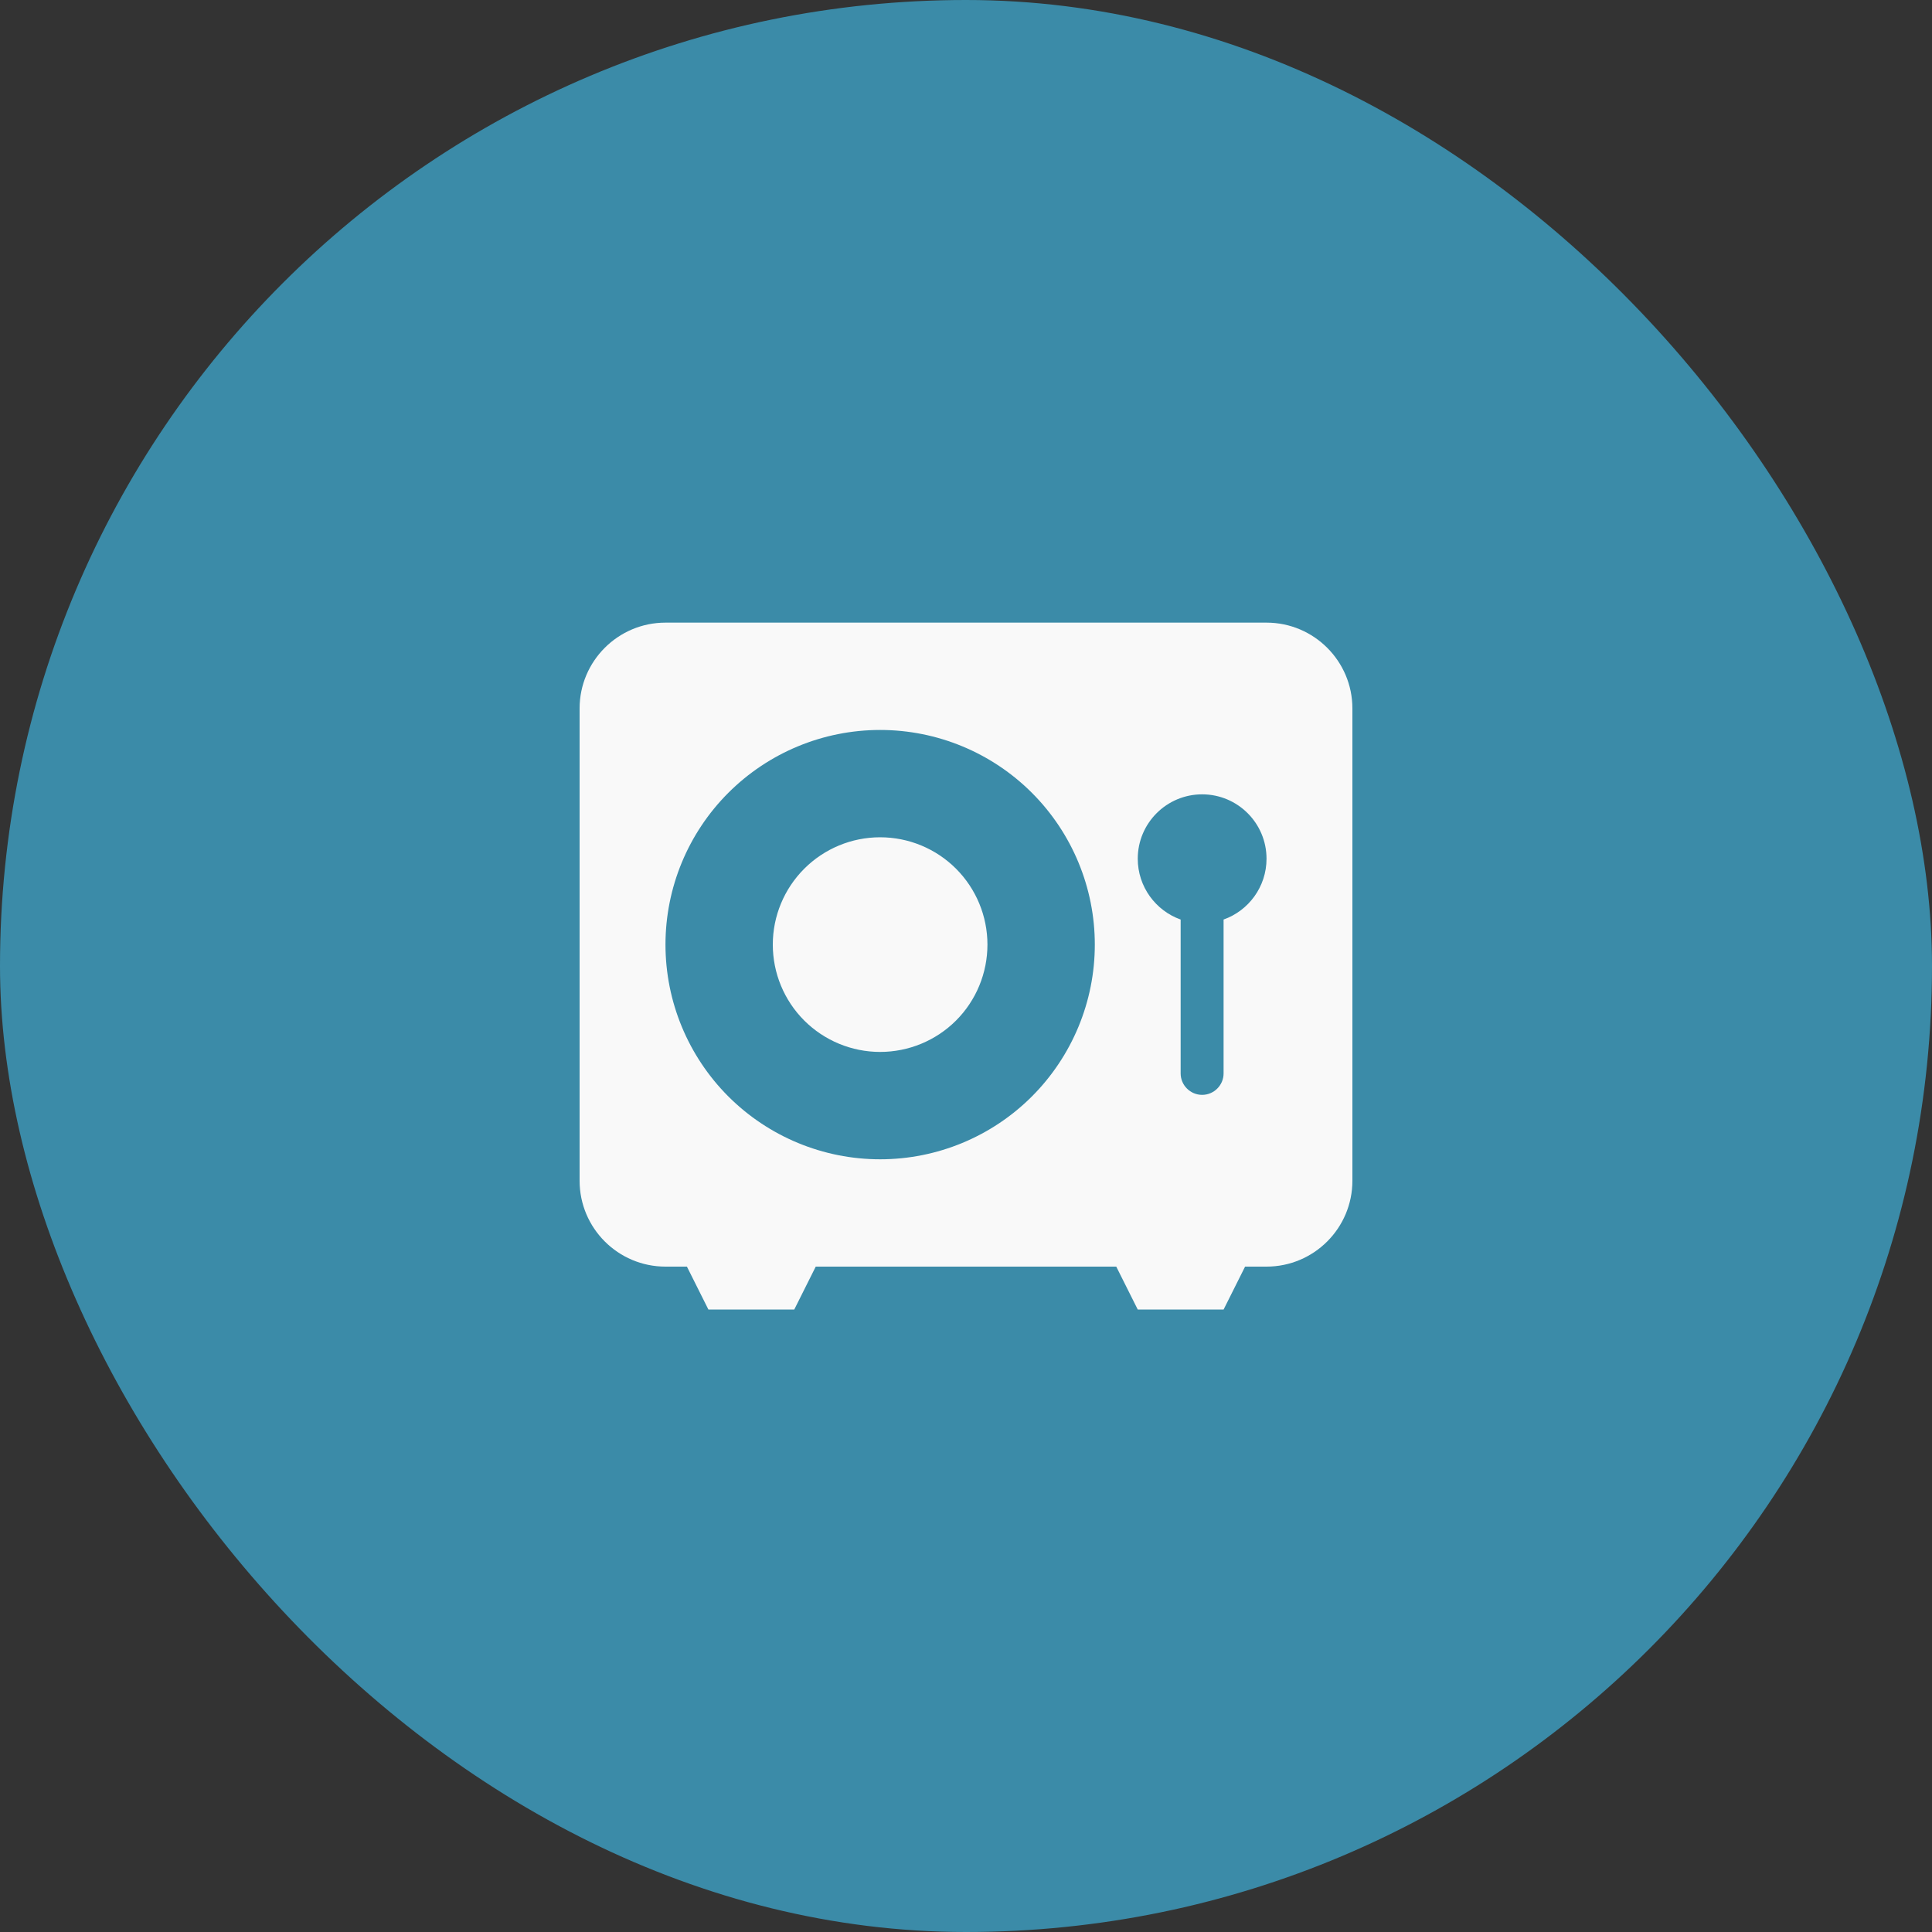 <svg width="40" height="40" viewBox="0 0 40 40" fill="none" xmlns="http://www.w3.org/2000/svg">
<rect x="0" y="0" width="40" height="40" fill="#333333" stroke="none"/>
<rect width="40" height="40" rx="20" fill="#3B8BA8"/>
<path d="M13.778 12.891C12.797 12.891 12 13.688 12 14.668V24.446C12 25.427 12.797 26.224 13.778 26.224H14.222L14.667 27.113H16.444L16.889 26.224H23.111L23.556 27.113H25.333L25.778 26.224H26.222C27.203 26.224 28 25.427 28 24.446V14.668C28 13.688 27.203 12.891 26.222 12.891H13.778ZM18.222 21.779C18.812 21.779 19.377 21.545 19.794 21.129C20.21 20.712 20.444 20.147 20.444 19.557C20.444 18.968 20.21 18.403 19.794 17.986C19.377 17.569 18.812 17.335 18.222 17.335C17.633 17.335 17.068 17.569 16.651 17.986C16.234 18.403 16 18.968 16 19.557C16 20.147 16.234 20.712 16.651 21.129C17.068 21.545 17.633 21.779 18.222 21.779ZM18.222 15.113C19.401 15.113 20.531 15.581 21.365 16.415C22.198 17.248 22.667 18.379 22.667 19.557C22.667 20.736 22.198 21.866 21.365 22.7C20.531 23.534 19.401 24.002 18.222 24.002C17.044 24.002 15.913 23.534 15.079 22.7C14.246 21.866 13.778 20.736 13.778 19.557C13.778 18.379 14.246 17.248 15.079 16.415C15.913 15.581 17.044 15.113 18.222 15.113ZM25.333 19.038V22.224C25.333 22.468 25.133 22.668 24.889 22.668C24.644 22.668 24.444 22.468 24.444 22.224V19.038C23.928 18.855 23.556 18.36 23.556 17.779C23.556 17.043 24.153 16.446 24.889 16.446C25.625 16.446 26.222 17.043 26.222 17.779C26.222 18.36 25.85 18.855 25.333 19.038Z" fill="#F9F9F9"/>
</svg>

